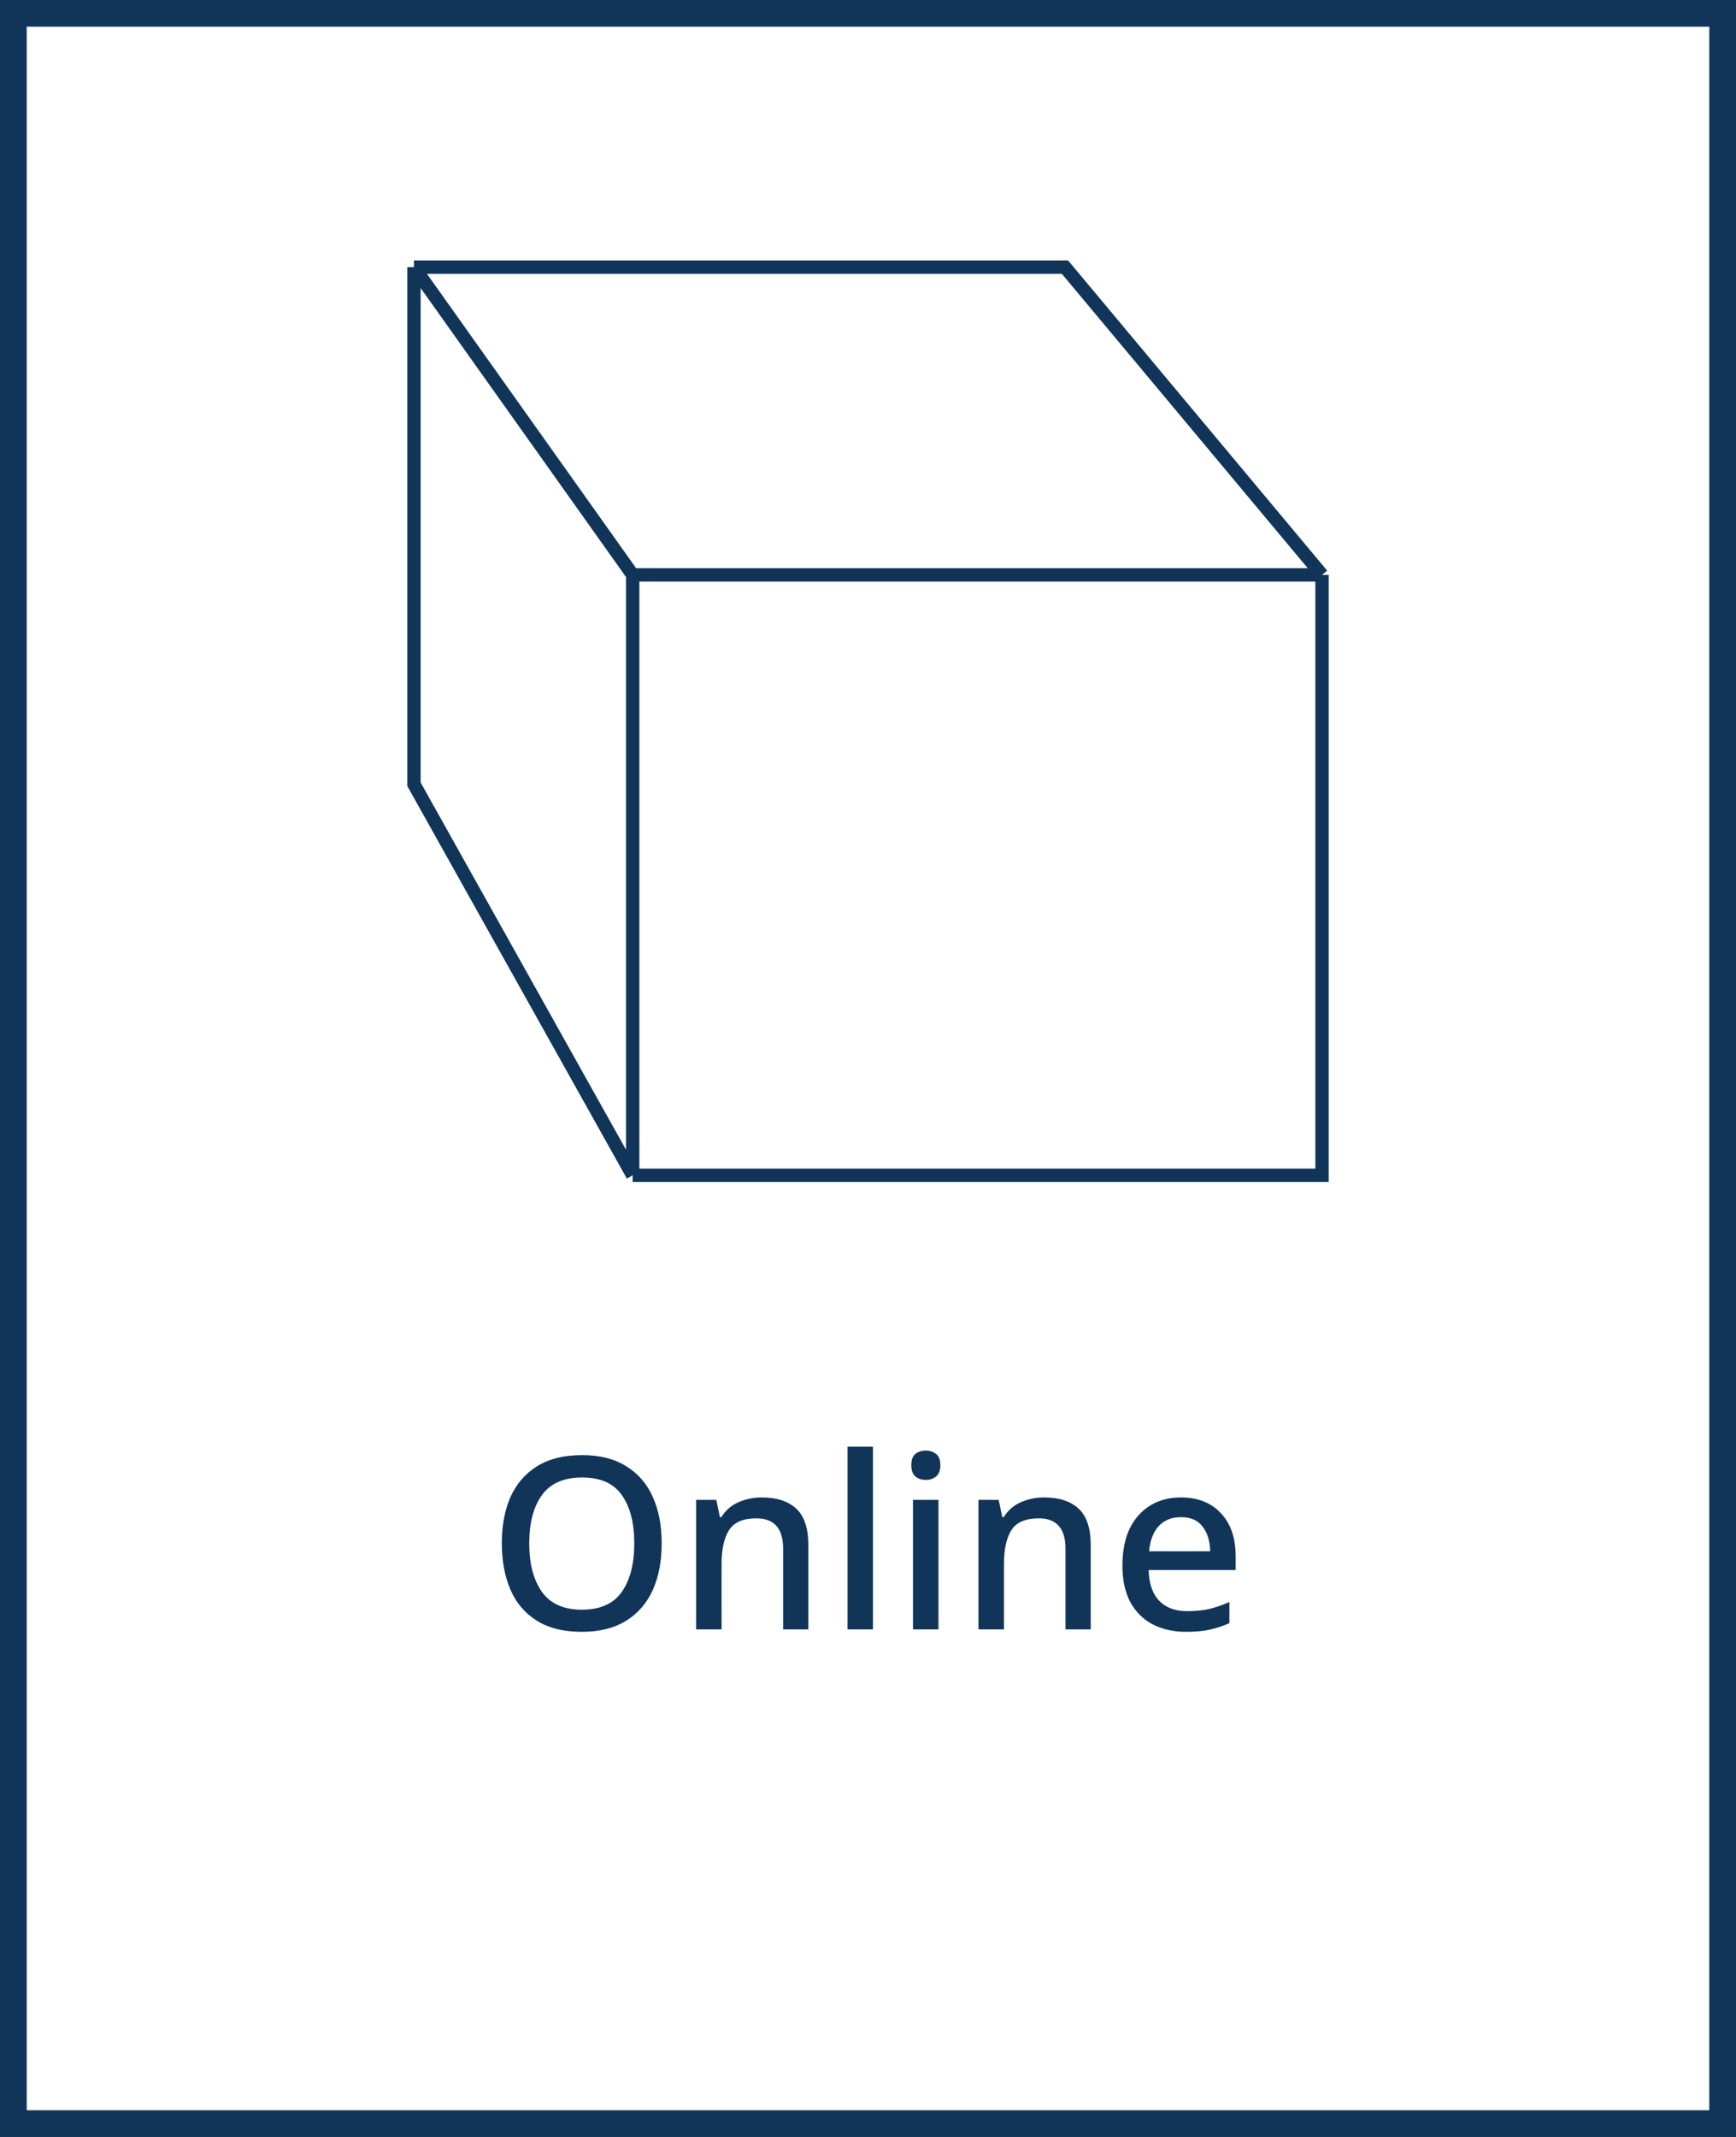 <svg width="130" height="160" viewBox="0 0 130 160" fill="none" xmlns="http://www.w3.org/2000/svg">
<rect x="0" y="0" width="130" height="160" fill="#808080" stroke="none"/>
<rect x="1" y="1" width="128" height="158" fill="white"/>
<path d="M99 43.044L79.749 20H31M99 43.044H47.378M99 43.044V88H47.378M47.378 43.044L31 20M47.378 43.044V88M31 20V58.722L47.378 88" stroke="#103558"/>
<path d="M49.55 115.556C49.55 116.888 49.328 118.052 48.884 119.048C48.44 120.032 47.774 120.8 46.886 121.352C45.998 121.904 44.894 122.18 43.574 122.18C42.218 122.18 41.096 121.904 40.208 121.352C39.32 120.8 38.66 120.026 38.228 119.03C37.796 118.034 37.58 116.87 37.58 115.538C37.58 114.218 37.796 113.066 38.228 112.082C38.672 111.098 39.338 110.33 40.226 109.778C41.114 109.226 42.236 108.95 43.592 108.95C44.912 108.95 46.01 109.226 46.886 109.778C47.774 110.318 48.44 111.086 48.884 112.082C49.328 113.066 49.55 114.224 49.55 115.556ZM39.632 115.556C39.632 117.092 39.95 118.304 40.586 119.192C41.222 120.08 42.218 120.524 43.574 120.524C44.942 120.524 45.938 120.08 46.562 119.192C47.186 118.304 47.498 117.092 47.498 115.556C47.498 114.02 47.186 112.814 46.562 111.938C45.95 111.062 44.96 110.624 43.592 110.624C42.224 110.624 41.222 111.062 40.586 111.938C39.95 112.814 39.632 114.02 39.632 115.556ZM57.041 112.118C58.169 112.118 59.033 112.4 59.633 112.964C60.233 113.528 60.533 114.434 60.533 115.682V122H58.643V115.952C58.643 114.44 57.977 113.684 56.645 113.684C55.649 113.684 54.965 113.978 54.593 114.566C54.221 115.154 54.035 116 54.035 117.104V122H52.127V112.298H53.639L53.909 113.594H54.017C54.329 113.09 54.755 112.718 55.295 112.478C55.847 112.238 56.429 112.118 57.041 112.118ZM65.373 122H63.465V108.32H65.373V122ZM69.341 108.608C69.629 108.608 69.881 108.692 70.097 108.86C70.313 109.028 70.421 109.31 70.421 109.706C70.421 110.09 70.313 110.372 70.097 110.552C69.881 110.72 69.629 110.804 69.341 110.804C69.029 110.804 68.765 110.72 68.549 110.552C68.345 110.372 68.243 110.09 68.243 109.706C68.243 109.31 68.345 109.028 68.549 108.86C68.765 108.692 69.029 108.608 69.341 108.608ZM70.277 112.298V122H68.369V112.298H70.277ZM78.187 112.118C79.315 112.118 80.179 112.4 80.779 112.964C81.379 113.528 81.679 114.434 81.679 115.682V122H79.789V115.952C79.789 114.44 79.123 113.684 77.791 113.684C76.795 113.684 76.111 113.978 75.739 114.566C75.367 115.154 75.181 116 75.181 117.104V122H73.273V112.298H74.785L75.055 113.594H75.163C75.475 113.09 75.901 112.718 76.441 112.478C76.993 112.238 77.575 112.118 78.187 112.118ZM88.427 112.118C89.699 112.118 90.701 112.514 91.433 113.306C92.165 114.086 92.531 115.154 92.531 116.51V117.554H86.015C86.039 118.55 86.297 119.312 86.789 119.84C87.293 120.368 87.995 120.632 88.895 120.632C89.519 120.632 90.071 120.578 90.551 120.47C91.043 120.35 91.547 120.176 92.063 119.948V121.532C91.571 121.748 91.079 121.91 90.587 122.018C90.095 122.126 89.507 122.18 88.823 122.18C87.875 122.18 87.041 121.994 86.321 121.622C85.613 121.25 85.055 120.698 84.647 119.966C84.251 119.222 84.053 118.31 84.053 117.23C84.053 116.138 84.233 115.214 84.593 114.458C84.965 113.702 85.475 113.126 86.123 112.73C86.783 112.322 87.551 112.118 88.427 112.118ZM88.427 113.594C87.743 113.594 87.191 113.816 86.771 114.26C86.363 114.704 86.123 115.334 86.051 116.15H90.623C90.611 115.394 90.425 114.782 90.065 114.314C89.717 113.834 89.171 113.594 88.427 113.594Z" fill="#103558"/>
<rect x="1" y="1" width="128" height="158" stroke="#103558" stroke-width="2"/>
</svg>

